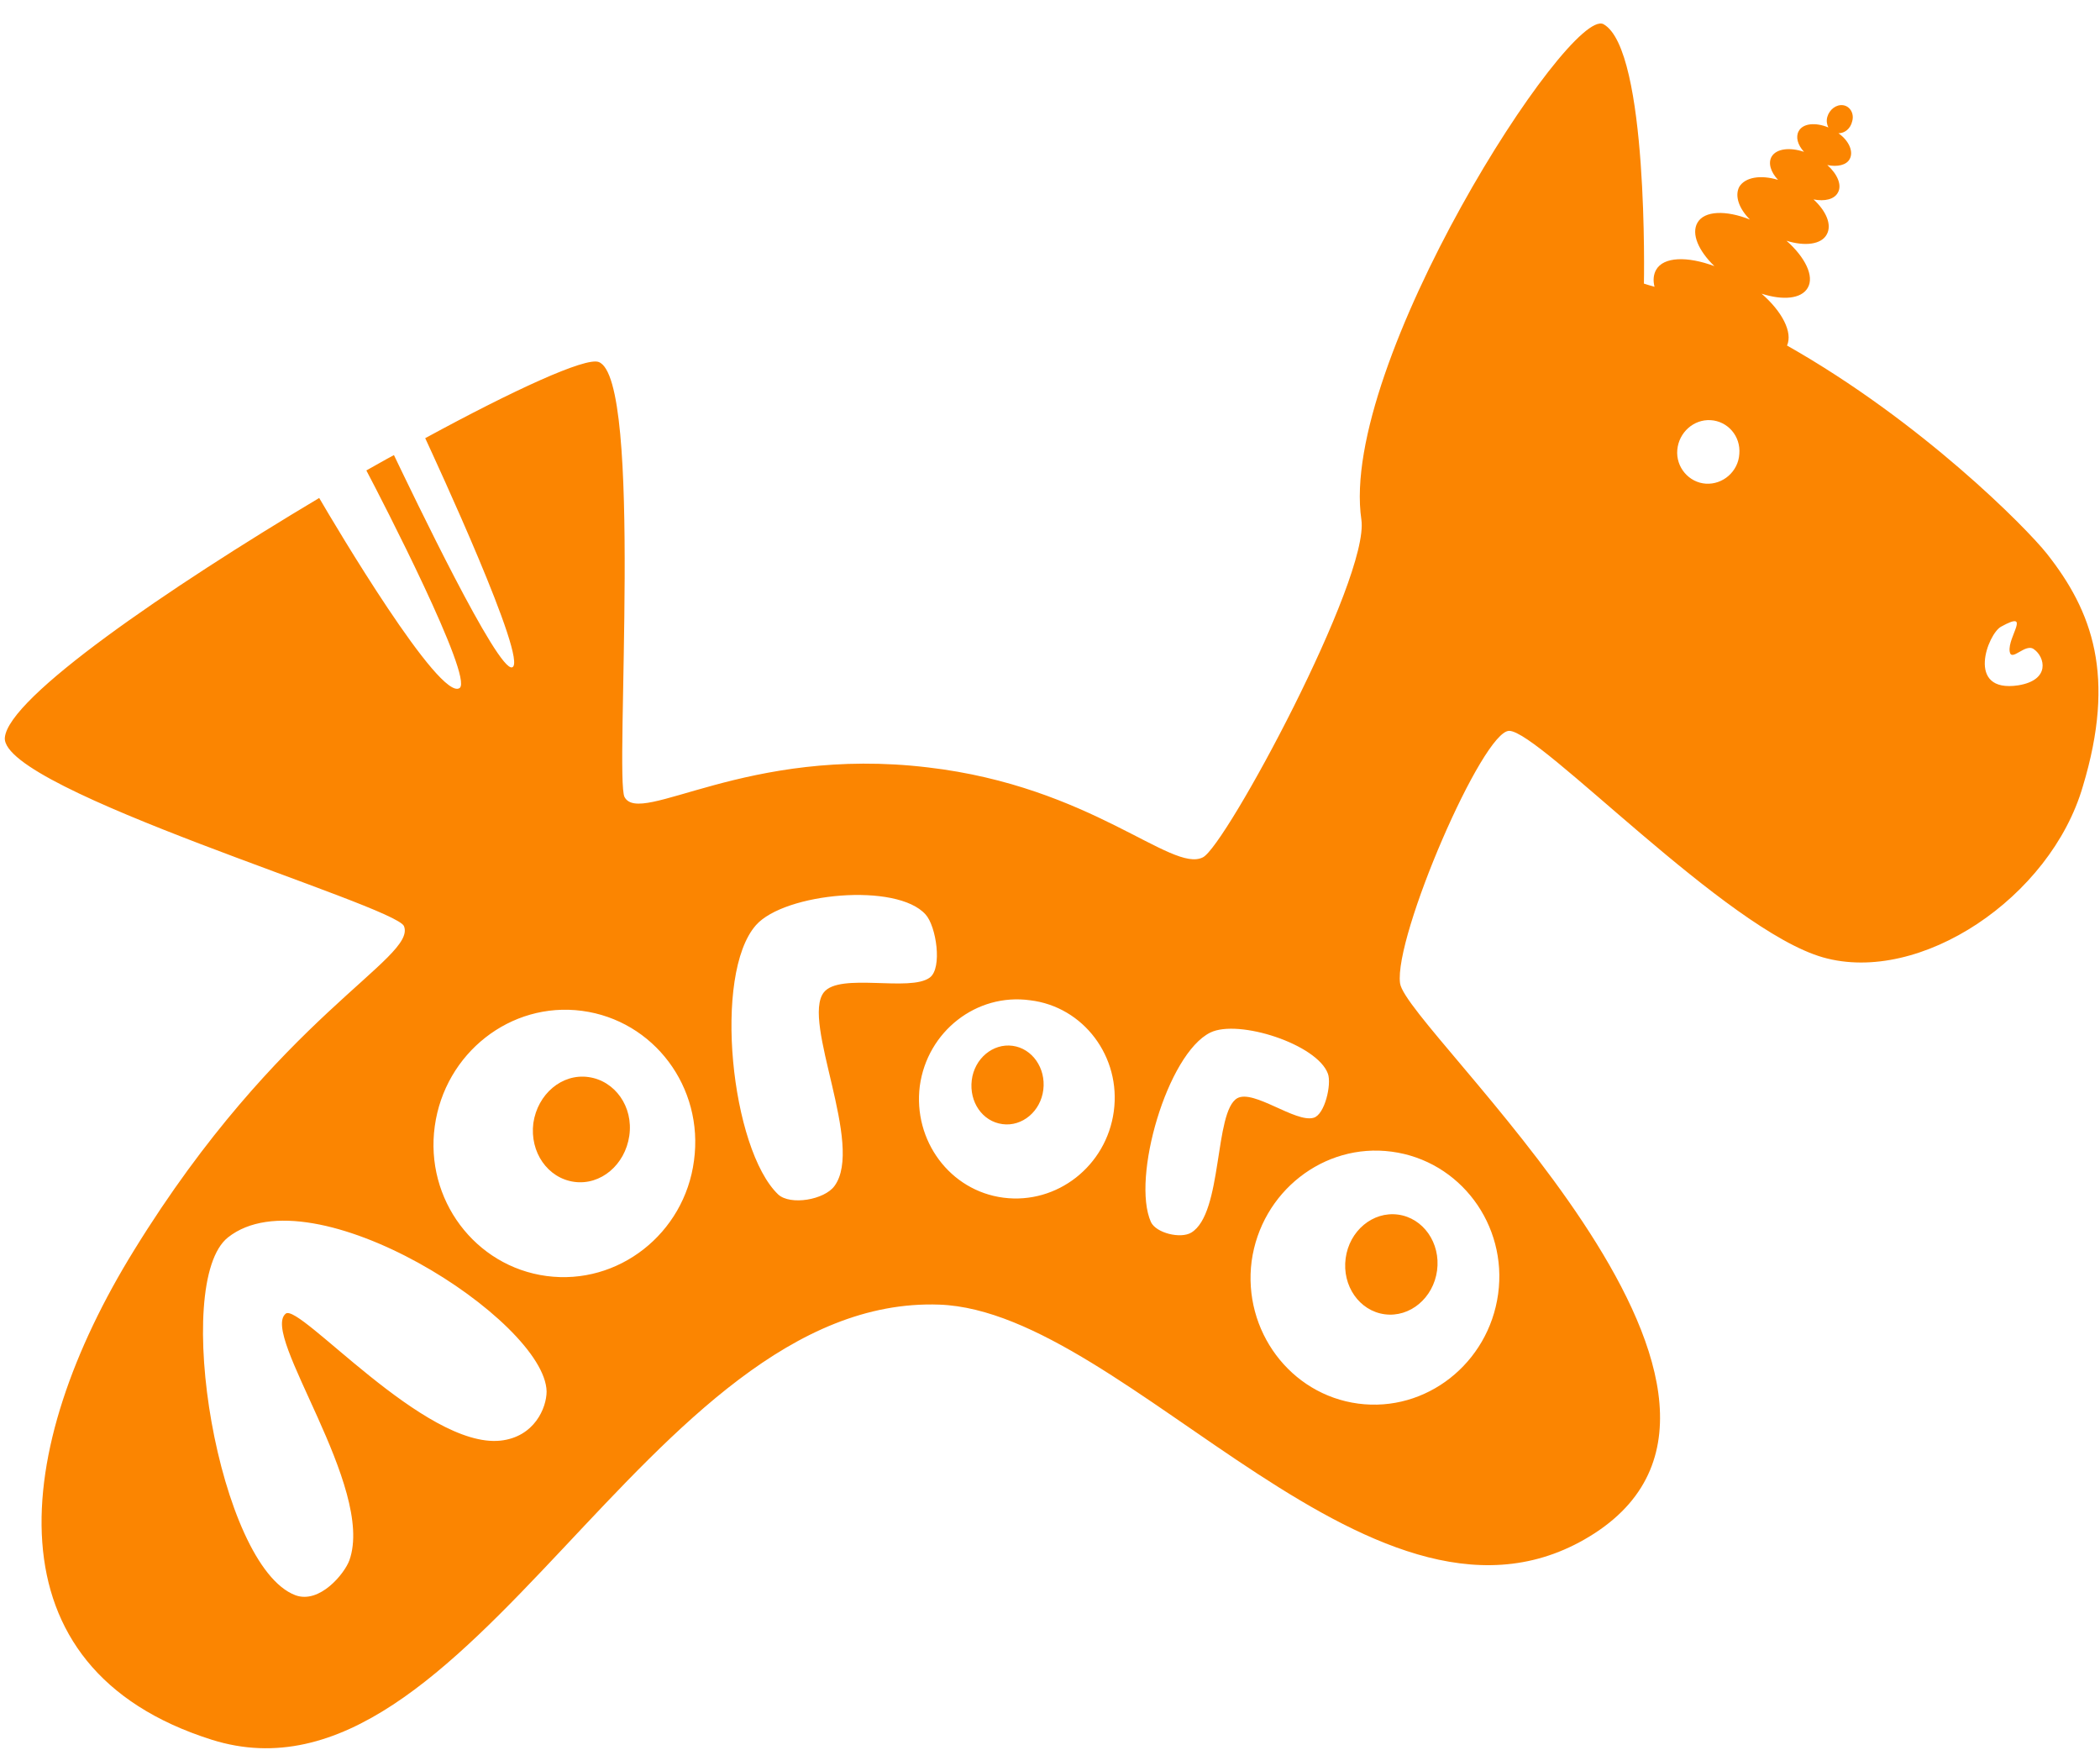 <svg width="66" height="55" viewBox="0 0 66 55" fill="none" xmlns="http://www.w3.org/2000/svg">
<path d="M18.495 33.845C17.662 33.728 16.896 34.377 16.762 35.292C16.646 36.206 17.212 37.021 18.045 37.138C18.878 37.254 19.645 36.605 19.778 35.691C19.911 34.776 19.328 33.961 18.495 33.845Z" fill="#FB8501"/>
<path d="M45.165 39.924C45.281 39.059 44.731 38.273 43.938 38.167C43.144 38.061 42.407 38.676 42.292 39.541C42.176 40.406 42.725 41.193 43.519 41.299C44.312 41.405 45.049 40.789 45.165 39.924Z" fill="#FB8501"/>
<path d="M64.327 17.395C63.678 16.579 60.396 13.253 56.164 10.858C56.347 10.442 56.014 9.793 55.364 9.228C56.031 9.444 56.614 9.394 56.814 9.045C57.03 8.679 56.73 8.08 56.147 7.565C56.73 7.748 57.247 7.681 57.413 7.365C57.58 7.066 57.397 6.633 56.997 6.267C57.347 6.334 57.647 6.267 57.763 6.051C57.897 5.818 57.747 5.469 57.43 5.186C57.747 5.253 58.03 5.186 58.13 5.003C58.263 4.771 58.113 4.421 57.78 4.188C57.98 4.188 58.163 4.039 58.213 3.806C58.28 3.573 58.147 3.34 57.93 3.307C57.713 3.274 57.497 3.44 57.43 3.673C57.397 3.789 57.413 3.906 57.463 4.005C57.063 3.839 56.664 3.872 56.53 4.122C56.43 4.305 56.497 4.554 56.697 4.771C56.247 4.621 55.831 4.671 55.681 4.92C55.564 5.12 55.647 5.403 55.881 5.652C55.331 5.486 54.848 5.569 54.664 5.868C54.514 6.151 54.648 6.55 54.998 6.899C54.248 6.6 53.565 6.617 53.348 6.999C53.148 7.349 53.382 7.881 53.881 8.363C53.032 8.047 52.282 8.064 52.049 8.48C51.965 8.629 51.949 8.812 51.999 9.012C51.882 8.979 51.766 8.945 51.666 8.912C51.666 8.912 51.816 1.561 50.399 0.762C49.333 0.163 42.069 11.457 42.786 16.33C43.052 18.176 38.521 26.592 37.804 26.941C36.821 27.44 34.306 24.713 29.158 24.114C23.443 23.432 20.128 25.977 19.628 25.045C19.311 24.447 20.228 11.873 18.812 11.374C18.395 11.224 16.146 12.255 13.364 13.769C13.647 14.384 16.629 20.804 16.096 20.97C15.646 21.12 12.981 15.548 12.381 14.301C12.098 14.45 11.814 14.617 11.514 14.783C11.998 15.698 14.88 21.286 14.447 21.619C13.83 22.068 10.515 16.48 10.032 15.648C5.267 18.492 0.252 21.918 0.152 23.183C0.036 24.829 12.447 28.455 12.697 29.104C13.097 30.118 8.766 31.898 4.217 39.282C0.369 45.503 -0.448 52.422 6.65 54.667C14.763 57.229 20.344 40.663 29.524 40.996C35.489 41.212 43.352 52.555 50.116 48.181C57.063 43.673 44.202 32.347 44.002 30.9C43.802 29.436 46.601 22.95 47.434 22.966C48.4 22.983 54.248 29.22 57.297 30.085C60.346 30.95 64.444 28.205 65.46 24.713C66.51 21.236 65.76 19.207 64.327 17.395ZM15.729 45.27C13.347 45.52 9.415 40.946 8.982 41.278C8.166 41.927 11.798 46.734 10.981 49.029C10.831 49.445 10.048 50.41 9.282 50.127C6.866 49.212 5.383 40.297 7.166 38.883C9.815 36.788 17.129 41.495 17.179 43.723C17.179 44.239 16.796 45.154 15.729 45.27ZM21.811 36.472C21.511 38.767 19.428 40.397 17.179 40.097C14.93 39.798 13.347 37.686 13.664 35.391C13.98 33.095 16.046 31.465 18.295 31.765C20.544 32.064 22.127 34.16 21.811 36.472ZM25.892 31.183C25.176 32.097 27.175 35.989 26.225 37.27C25.909 37.703 24.843 37.885 24.459 37.536C22.977 36.122 22.394 30.617 23.76 29.07C24.659 28.056 28.191 27.723 29.091 28.738C29.424 29.104 29.624 30.418 29.224 30.717C28.608 31.183 26.392 30.551 25.892 31.183ZM35.005 34.925C34.772 36.638 33.223 37.852 31.54 37.636C29.857 37.42 28.691 35.84 28.908 34.127C29.141 32.413 30.69 31.199 32.373 31.432C34.056 31.632 35.239 33.212 35.005 34.925ZM38.887 34.509C38.154 34.925 38.437 38.135 37.438 38.734C37.105 38.933 36.338 38.75 36.172 38.401C35.555 37.021 36.688 33.112 38.038 32.447C38.92 32.014 41.403 32.813 41.736 33.744C41.853 34.077 41.636 35.025 41.286 35.124C40.72 35.291 39.404 34.226 38.887 34.509ZM47.084 40.663C46.784 42.842 44.818 44.389 42.686 44.106C40.553 43.823 39.054 41.811 39.337 39.632C39.637 37.453 41.603 35.906 43.735 36.189C45.885 36.472 47.384 38.484 47.084 40.663ZM54.664 14.268C54.631 14.816 54.148 15.232 53.615 15.199C53.082 15.166 52.665 14.683 52.715 14.134C52.765 13.586 53.232 13.17 53.765 13.203C54.298 13.236 54.714 13.702 54.664 14.268ZM63.428 21.536C61.762 21.785 62.478 19.906 62.895 19.69C63.861 19.157 63.094 20.006 63.161 20.471C63.211 20.821 63.661 20.189 63.928 20.405C64.261 20.638 64.461 21.37 63.428 21.536Z" fill="#FB8501"/>
<path d="M31.824 32.863C31.207 32.78 30.624 33.262 30.541 33.944C30.458 34.626 30.874 35.241 31.507 35.324C32.124 35.408 32.707 34.925 32.79 34.243C32.873 33.561 32.44 32.946 31.824 32.863Z" fill="#FB8501"/>
</svg>

